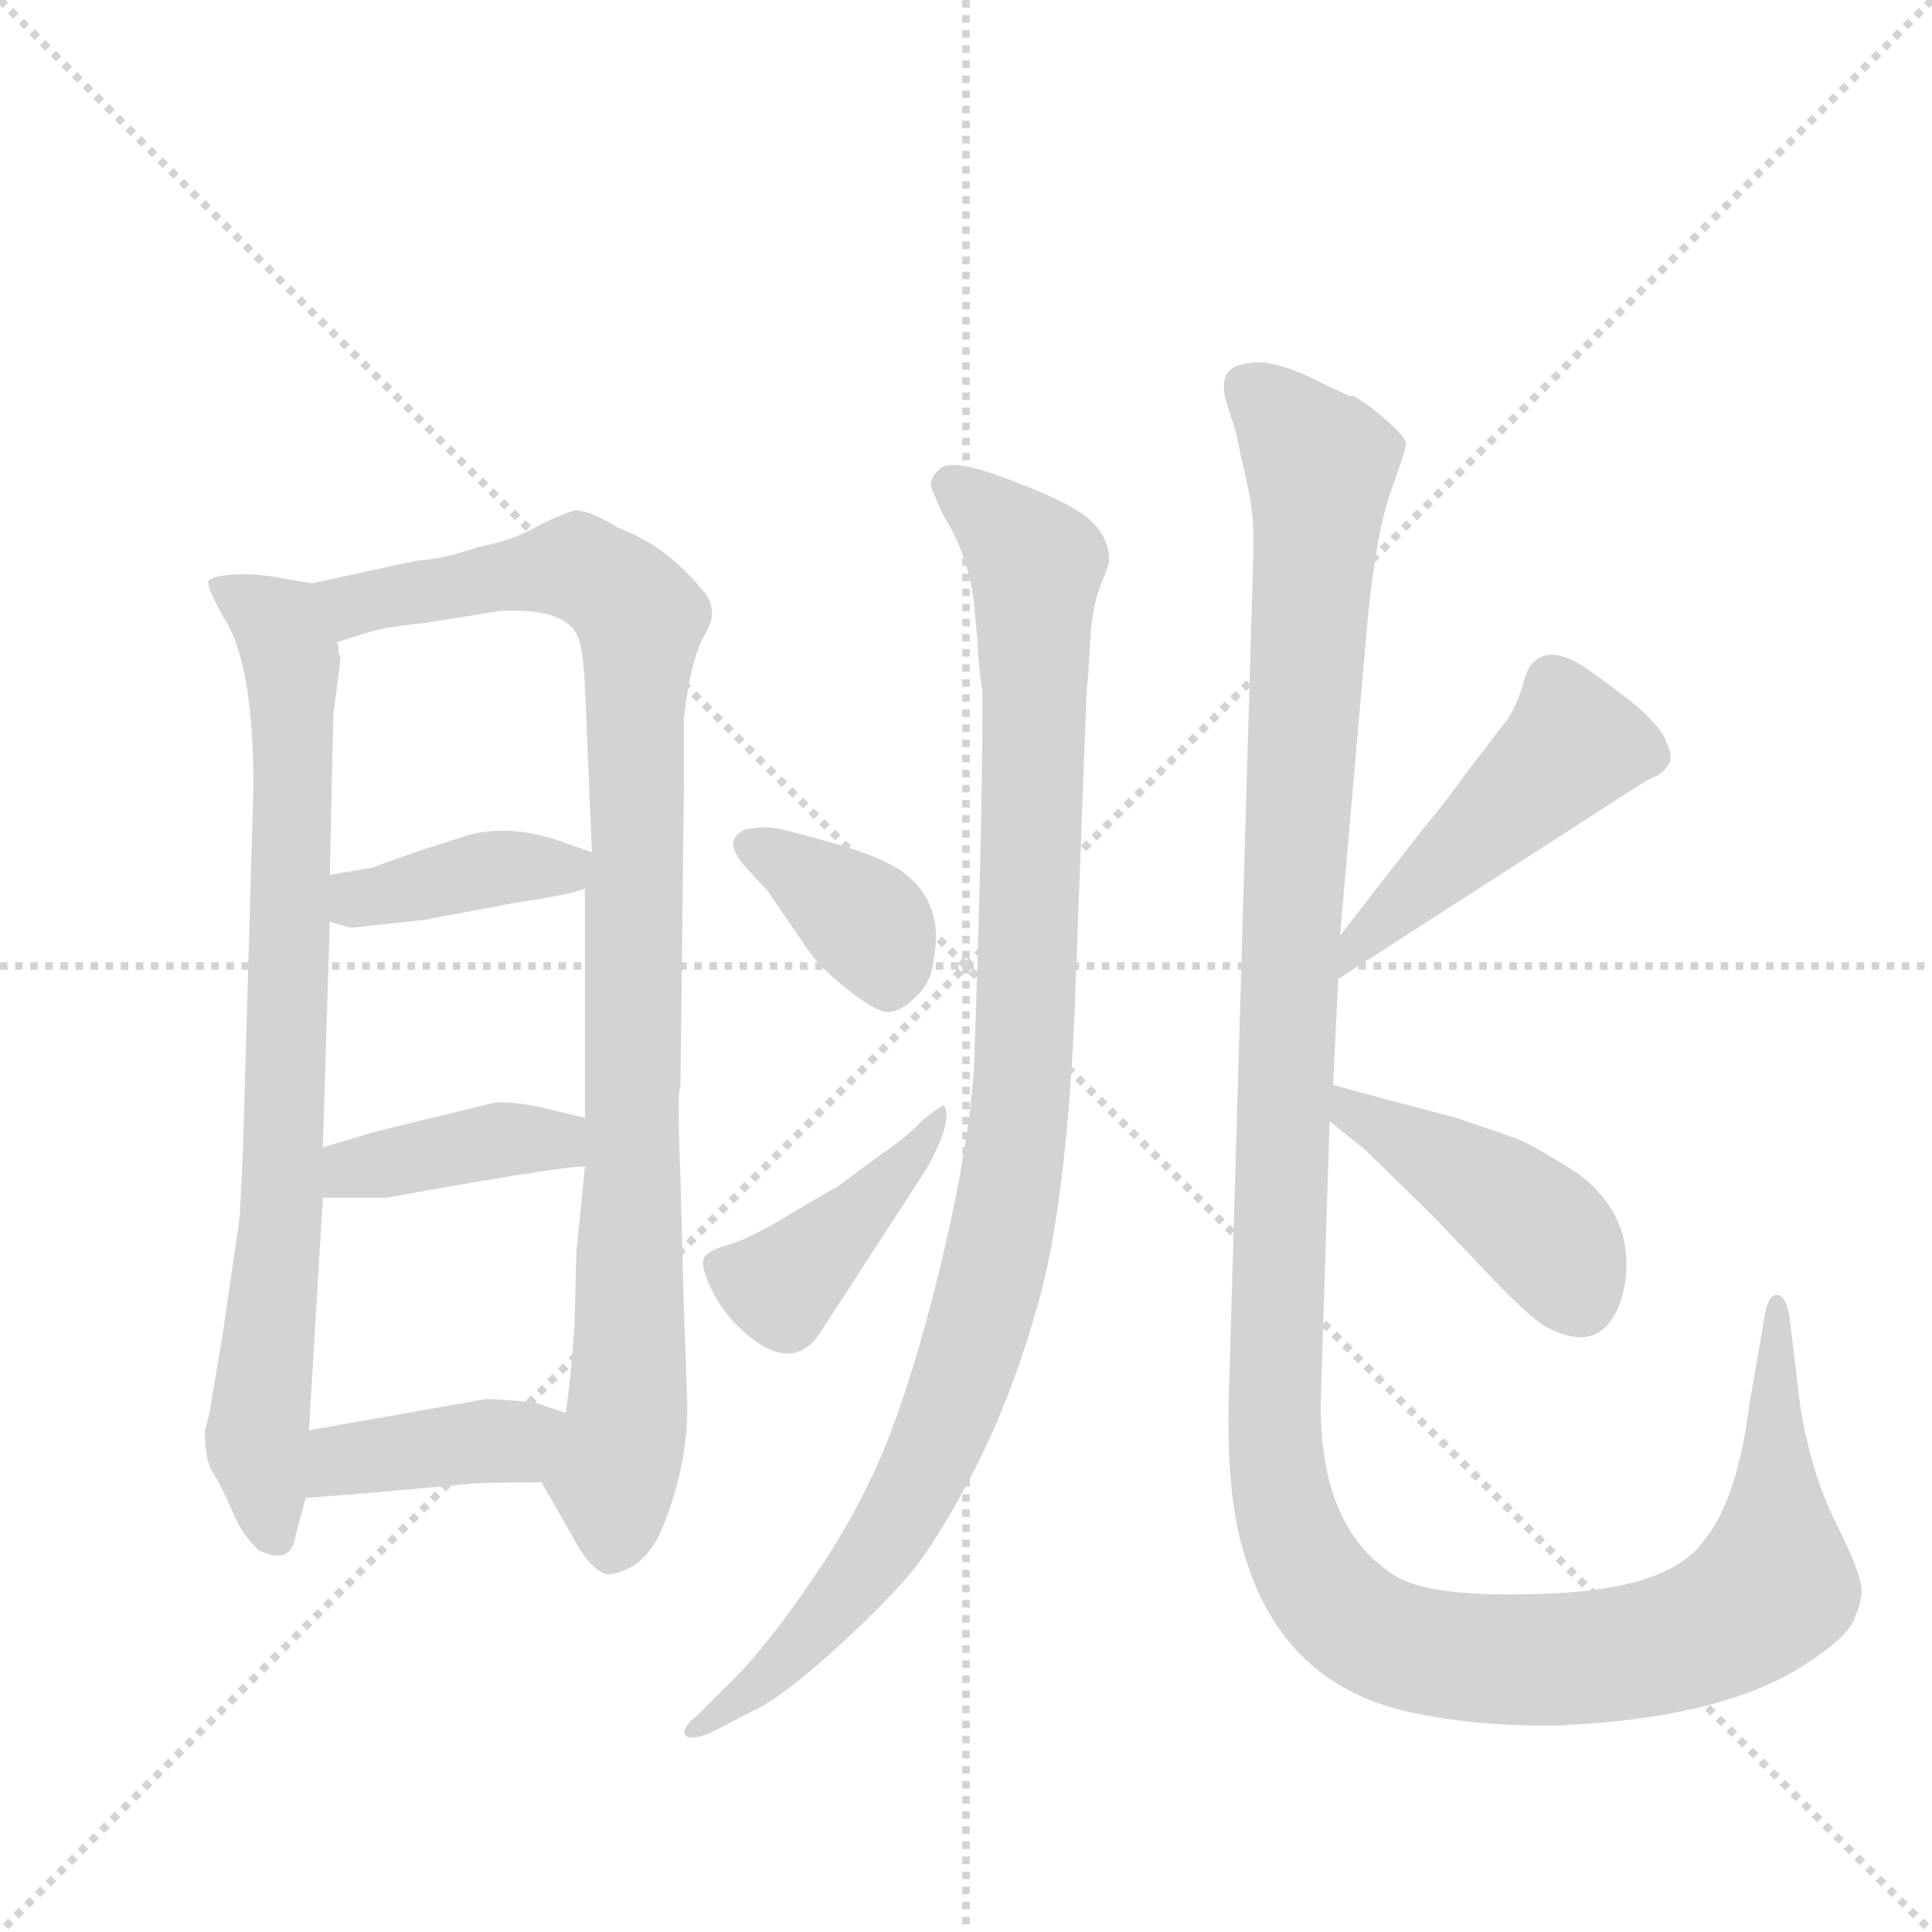 <svg version="1.1" viewBox="0 0 1024 1024" xmlns="http://www.w3.org/2000/svg">
  <g stroke="lightgray" stroke-dasharray="1,1" stroke-width="1" transform="scale(4, 4)">
    <line x1="0" y1="0" x2="256" y2="256"></line>
    <line x1="256" y1="0" x2="0" y2="256"></line>
    <line x1="128" y1="0" x2="128" y2="256"></line>
    <line x1="0" y1="128" x2="256" y2="128"></line>
  </g>
  <g transform="scale(0.92, -0.92) translate(60, -900)">
    <style type="text/css">
      
        @keyframes keyframes0 {
          from {
            stroke: blue;
            stroke-dashoffset: 824;
            stroke-width: 128;
          }
          73% {
            animation-timing-function: step-end;
            stroke: blue;
            stroke-dashoffset: 0;
            stroke-width: 128;
          }
          to {
            stroke: black;
            stroke-width: 1024;
          }
        }
        #make-me-a-hanzi-animation-0 {
          animation: keyframes0 0.921s both;
          animation-delay: 0s;
          animation-timing-function: linear;
        }
      
        @keyframes keyframes1 {
          from {
            stroke: blue;
            stroke-dashoffset: 986;
            stroke-width: 128;
          }
          76% {
            animation-timing-function: step-end;
            stroke: blue;
            stroke-dashoffset: 0;
            stroke-width: 128;
          }
          to {
            stroke: black;
            stroke-width: 1024;
          }
        }
        #make-me-a-hanzi-animation-1 {
          animation: keyframes1 1.052s both;
          animation-delay: 0.921s;
          animation-timing-function: linear;
        }
      
        @keyframes keyframes2 {
          from {
            stroke: blue;
            stroke-dashoffset: 397;
            stroke-width: 128;
          }
          56% {
            animation-timing-function: step-end;
            stroke: blue;
            stroke-dashoffset: 0;
            stroke-width: 128;
          }
          to {
            stroke: black;
            stroke-width: 1024;
          }
        }
        #make-me-a-hanzi-animation-2 {
          animation: keyframes2 0.573s both;
          animation-delay: 1.973s;
          animation-timing-function: linear;
        }
      
        @keyframes keyframes3 {
          from {
            stroke: blue;
            stroke-dashoffset: 405;
            stroke-width: 128;
          }
          57% {
            animation-timing-function: step-end;
            stroke: blue;
            stroke-dashoffset: 0;
            stroke-width: 128;
          }
          to {
            stroke: black;
            stroke-width: 1024;
          }
        }
        #make-me-a-hanzi-animation-3 {
          animation: keyframes3 0.58s both;
          animation-delay: 2.546s;
          animation-timing-function: linear;
        }
      
        @keyframes keyframes4 {
          from {
            stroke: blue;
            stroke-dashoffset: 403;
            stroke-width: 128;
          }
          57% {
            animation-timing-function: step-end;
            stroke: blue;
            stroke-dashoffset: 0;
            stroke-width: 128;
          }
          to {
            stroke: black;
            stroke-width: 1024;
          }
        }
        #make-me-a-hanzi-animation-4 {
          animation: keyframes4 0.578s both;
          animation-delay: 3.126s;
          animation-timing-function: linear;
        }
      
        @keyframes keyframes5 {
          from {
            stroke: blue;
            stroke-dashoffset: 1054;
            stroke-width: 128;
          }
          77% {
            animation-timing-function: step-end;
            stroke: blue;
            stroke-dashoffset: 0;
            stroke-width: 128;
          }
          to {
            stroke: black;
            stroke-width: 1024;
          }
        }
        #make-me-a-hanzi-animation-5 {
          animation: keyframes5 1.108s both;
          animation-delay: 3.704s;
          animation-timing-function: linear;
        }
      
        @keyframes keyframes6 {
          from {
            stroke: blue;
            stroke-dashoffset: 374;
            stroke-width: 128;
          }
          55% {
            animation-timing-function: step-end;
            stroke: blue;
            stroke-dashoffset: 0;
            stroke-width: 128;
          }
          to {
            stroke: black;
            stroke-width: 1024;
          }
        }
        #make-me-a-hanzi-animation-6 {
          animation: keyframes6 0.554s both;
          animation-delay: 4.811s;
          animation-timing-function: linear;
        }
      
        @keyframes keyframes7 {
          from {
            stroke: blue;
            stroke-dashoffset: 425;
            stroke-width: 128;
          }
          58% {
            animation-timing-function: step-end;
            stroke: blue;
            stroke-dashoffset: 0;
            stroke-width: 128;
          }
          to {
            stroke: black;
            stroke-width: 1024;
          }
        }
        #make-me-a-hanzi-animation-7 {
          animation: keyframes7 0.596s both;
          animation-delay: 5.366s;
          animation-timing-function: linear;
        }
      
        @keyframes keyframes8 {
          from {
            stroke: blue;
            stroke-dashoffset: 1414;
            stroke-width: 128;
          }
          82% {
            animation-timing-function: step-end;
            stroke: blue;
            stroke-dashoffset: 0;
            stroke-width: 128;
          }
          to {
            stroke: black;
            stroke-width: 1024;
          }
        }
        #make-me-a-hanzi-animation-8 {
          animation: keyframes8 1.401s both;
          animation-delay: 5.962s;
          animation-timing-function: linear;
        }
      
        @keyframes keyframes9 {
          from {
            stroke: blue;
            stroke-dashoffset: 481;
            stroke-width: 128;
          }
          61% {
            animation-timing-function: step-end;
            stroke: blue;
            stroke-dashoffset: 0;
            stroke-width: 128;
          }
          to {
            stroke: black;
            stroke-width: 1024;
          }
        }
        #make-me-a-hanzi-animation-9 {
          animation: keyframes9 0.641s both;
          animation-delay: 7.362s;
          animation-timing-function: linear;
        }
      
        @keyframes keyframes10 {
          from {
            stroke: blue;
            stroke-dashoffset: 440;
            stroke-width: 128;
          }
          59% {
            animation-timing-function: step-end;
            stroke: blue;
            stroke-dashoffset: 0;
            stroke-width: 128;
          }
          to {
            stroke: black;
            stroke-width: 1024;
          }
        }
        #make-me-a-hanzi-animation-10 {
          animation: keyframes10 0.608s both;
          animation-delay: 8.004s;
          animation-timing-function: linear;
        }
      
    </style>
    
      <path d="M 120 564 L 107 566 Q 88 570 75 569 Q 61 568 60 565 Q 59 562 69 544 Q 86 518 86 447 L 80 238 Q 80 236 78 198 L 72 157 Q 67 122 66 118 L 62 94 Q 60 81 58 76 Q 58 58 63 51 Q 68 43 74 29 Q 80 15 89 7 Q 107 -2 110 14 L 116 37 L 118 76 L 126 210 L 126 239 L 130 369 L 130 396 L 132 488 L 136 519 L 136 522 L 135 524 Q 135 526 135 528 L 134 530 C 132 560 132 562 120 564 Z" fill="lightgray"></path>
    
      <path d="M 252 46 L 272 11 Q 281 -5 290 -7 Q 296 -7 305 -2 Q 314 4 320 16 Q 336 53 336 90 L 334 146 L 332 222 Q 330 272 332 274 L 334 446 L 334 486 Q 338 522 347 536 Q 355 550 343 562 Q 323 586 296 596 Q 280 606 271 606 Q 259 602 248 596 Q 236 589 216 585 Q 196 578 180 577 L 120 564 C 91 558 105 521 134 530 L 153 536 Q 164 539 184 541 L 228 548 Q 266 550 273 533 Q 276 526 277 504 L 281 409 L 277 388 L 277 256 L 277 228 L 272 178 L 271 136 Q 269 108 266 86 C 263 56 244 60 252 46 Z" fill="lightgray"></path>
    
      <path d="M 130 369 L 140 366 Q 141 365 156 367 L 184 370 L 227 378 Q 231 379 250 382 Q 269 385 277 388 C 306 397 309 399 281 409 L 261 416 Q 234 425 210 419 L 179 409 L 154 400 L 130 396 C 100 391 101 378 130 369 Z" fill="lightgray"></path>
    
      <path d="M 126 210 L 163 210 Q 262 228 277 228 C 307 230 306 249 277 256 L 256 261 Q 241 265 226 265 L 156 248 L 126 239 C 97 230 96 210 126 210 Z" fill="lightgray"></path>
    
      <path d="M 116 37 L 154 40 L 209 45 Q 215 46 252 46 C 282 46 294 77 266 86 L 248 92 Q 228 94 220 94 L 118 76 C 88 71 86 35 116 37 Z" fill="lightgray"></path>
    
      <path d="M 567 512 L 568 529 Q 569 550 574 562.5 Q 579 575 579 577 Q 579 596 557 608 Q 545 615 516.5 625.5 Q 488 636 481.5 630 Q 475 624 476.5 619.5 Q 478 615 484 602 Q 497 582 501 554 L 503 532 Q 504 514 506 501 Q 506 418 501 283 Q 498 240 484 180 Q 470 120 454 77 Q 438 34 409 -8.5 Q 380 -51 360 -70 L 342 -88 Q 333 -95 334.5 -99 Q 336 -103 348 -99 L 373 -86 Q 389 -79 418.5 -52.5 Q 448 -26 464 -7 Q 480 12 501.5 53.5 Q 523 95 538.5 150.5 Q 554 206 559 315 L 566 502 L 567 512 Z" fill="lightgray"></path>
    
      <path d="M 369 401 L 382 387 L 406 352 Q 413 342 429.5 329 Q 446 316 453 317 Q 460 318 468.5 326.5 Q 477 335 478 348 Q 484 379 461 397 Q 449 406 421 414 Q 393 422 386 423 Q 379 424 369 422 Q 356 416 369 401 Z" fill="lightgray"></path>
    
      <path d="M 474 227 Q 489 254 484 263 Q 483 264 472 255 Q 460 243 449 236 L 422 216 Q 416 213 393.5 199.5 Q 371 186 360 183 Q 349 180 346 176 Q 343 172 349 159 Q 355 146 365 136 Q 396 106 413 133 L 474 227 Z" fill="lightgray"></path>
    
      <path d="M 712 361 L 728 544 Q 733 594 741.5 617.5 Q 750 641 750 644.5 Q 750 648 738 658.5 Q 726 669 719 672 L 717 672 Q 715 673 713 674 L 700 680 Q 671 695 656 690 Q 642 688 646 670 L 652 651 Q 654 641 658.5 621.5 Q 663 602 662 579 L 648 98 Q 646 36 658 1 Q 681 -72 755 -87 Q 794 -95 839 -94 Q 928 -90 975 -62 Q 1001 -46 1006.5 -36 Q 1012 -26 1012.5 -17 Q 1013 -8 998 22 Q 983 52 977 91 L 971 141 Q 969 154 963.5 154 Q 958 154 956 138 L 948 92 Q 941 36 922 13 Q 903 -15 834 -18 Q 765 -21 744 -8 Q 699 20 701 96 L 706 254 L 708 275 L 711 336 L 712 361 Z" fill="lightgray"></path>
    
      <path d="M 711 336 L 888 450 Q 898 454 900 458 Q 905 463 900 472 Q 899 479 882 494 Q 864 508 858 512 Q 834 530 823 518 Q 820 516 817 504 Q 813 492 808 485 L 785 455 Q 769 433 761 424 L 712 361 C 694 337 686 320 711 336 Z" fill="lightgray"></path>
    
      <path d="M 706 254 L 726 238 L 765 200 L 805 158 Q 822 141 830 136 Q 859 120 871 144 Q 877 156 877 172 Q 877 203 849 224 Q 819 243 811 245 L 779 256 L 741 266 Q 726 270 708 275 C 679 283 683 273 706 254 Z" fill="lightgray"></path>
    
    
      <clipPath id="make-me-a-hanzi-clip-0">
        <path d="M 120 564 L 107 566 Q 88 570 75 569 Q 61 568 60 565 Q 59 562 69 544 Q 86 518 86 447 L 80 238 Q 80 236 78 198 L 72 157 Q 67 122 66 118 L 62 94 Q 60 81 58 76 Q 58 58 63 51 Q 68 43 74 29 Q 80 15 89 7 Q 107 -2 110 14 L 116 37 L 118 76 L 126 210 L 126 239 L 130 369 L 130 396 L 132 488 L 136 519 L 136 522 L 135 524 Q 135 526 135 528 L 134 530 C 132 560 132 562 120 564 Z"></path>
      </clipPath>
      <path clip-path="url(#make-me-a-hanzi-clip-0)" d="M 68 564 L 102 537 L 109 499 L 103 217 L 88 71 L 98 15" fill="none" id="make-me-a-hanzi-animation-0" stroke-dasharray="696 1392" stroke-linecap="round"></path>
    
      <clipPath id="make-me-a-hanzi-clip-1">
        <path d="M 252 46 L 272 11 Q 281 -5 290 -7 Q 296 -7 305 -2 Q 314 4 320 16 Q 336 53 336 90 L 334 146 L 332 222 Q 330 272 332 274 L 334 446 L 334 486 Q 338 522 347 536 Q 355 550 343 562 Q 323 586 296 596 Q 280 606 271 606 Q 259 602 248 596 Q 236 589 216 585 Q 196 578 180 577 L 120 564 C 91 558 105 521 134 530 L 153 536 Q 164 539 184 541 L 228 548 Q 266 550 273 533 Q 276 526 277 504 L 281 409 L 277 388 L 277 256 L 277 228 L 272 178 L 271 136 Q 269 108 266 86 C 263 56 244 60 252 46 Z"></path>
      </clipPath>
      <path clip-path="url(#make-me-a-hanzi-clip-1)" d="M 129 561 L 146 553 L 275 573 L 309 544 L 303 124 L 293 8" fill="none" id="make-me-a-hanzi-animation-1" stroke-dasharray="858 1716" stroke-linecap="round"></path>
    
      <clipPath id="make-me-a-hanzi-clip-2">
        <path d="M 130 369 L 140 366 Q 141 365 156 367 L 184 370 L 227 378 Q 231 379 250 382 Q 269 385 277 388 C 306 397 309 399 281 409 L 261 416 Q 234 425 210 419 L 179 409 L 154 400 L 130 396 C 100 391 101 378 130 369 Z"></path>
      </clipPath>
      <path clip-path="url(#make-me-a-hanzi-clip-2)" d="M 137 389 L 146 382 L 274 405" fill="none" id="make-me-a-hanzi-animation-2" stroke-dasharray="269 538" stroke-linecap="round"></path>
    
      <clipPath id="make-me-a-hanzi-clip-3">
        <path d="M 126 210 L 163 210 Q 262 228 277 228 C 307 230 306 249 277 256 L 256 261 Q 241 265 226 265 L 156 248 L 126 239 C 97 230 96 210 126 210 Z"></path>
      </clipPath>
      <path clip-path="url(#make-me-a-hanzi-clip-3)" d="M 132 217 L 143 226 L 224 243 L 257 243 L 274 235" fill="none" id="make-me-a-hanzi-animation-3" stroke-dasharray="277 554" stroke-linecap="round"></path>
    
      <clipPath id="make-me-a-hanzi-clip-4">
        <path d="M 116 37 L 154 40 L 209 45 Q 215 46 252 46 C 282 46 294 77 266 86 L 248 92 Q 228 94 220 94 L 118 76 C 88 71 86 35 116 37 Z"></path>
      </clipPath>
      <path clip-path="url(#make-me-a-hanzi-clip-4)" d="M 122 43 L 137 59 L 235 70 L 259 81" fill="none" id="make-me-a-hanzi-animation-4" stroke-dasharray="275 550" stroke-linecap="round"></path>
    
      <clipPath id="make-me-a-hanzi-clip-5">
        <path d="M 567 512 L 568 529 Q 569 550 574 562.5 Q 579 575 579 577 Q 579 596 557 608 Q 545 615 516.5 625.5 Q 488 636 481.5 630 Q 475 624 476.5 619.5 Q 478 615 484 602 Q 497 582 501 554 L 503 532 Q 504 514 506 501 Q 506 418 501 283 Q 498 240 484 180 Q 470 120 454 77 Q 438 34 409 -8.5 Q 380 -51 360 -70 L 342 -88 Q 333 -95 334.5 -99 Q 336 -103 348 -99 L 373 -86 Q 389 -79 418.5 -52.5 Q 448 -26 464 -7 Q 480 12 501.5 53.5 Q 523 95 538.5 150.5 Q 554 206 559 315 L 566 502 L 567 512 Z"></path>
      </clipPath>
      <path clip-path="url(#make-me-a-hanzi-clip-5)" d="M 488 620 L 537 575 L 529 270 L 514 173 L 486 83 L 455 20 L 402 -48 L 341 -96" fill="none" id="make-me-a-hanzi-animation-5" stroke-dasharray="926 1852" stroke-linecap="round"></path>
    
      <clipPath id="make-me-a-hanzi-clip-6">
        <path d="M 369 401 L 382 387 L 406 352 Q 413 342 429.5 329 Q 446 316 453 317 Q 460 318 468.5 326.5 Q 477 335 478 348 Q 484 379 461 397 Q 449 406 421 414 Q 393 422 386 423 Q 379 424 369 422 Q 356 416 369 401 Z"></path>
      </clipPath>
      <path clip-path="url(#make-me-a-hanzi-clip-6)" d="M 374 412 L 441 367 L 452 331" fill="none" id="make-me-a-hanzi-animation-6" stroke-dasharray="246 492" stroke-linecap="round"></path>
    
      <clipPath id="make-me-a-hanzi-clip-7">
        <path d="M 474 227 Q 489 254 484 263 Q 483 264 472 255 Q 460 243 449 236 L 422 216 Q 416 213 393.5 199.5 Q 371 186 360 183 Q 349 180 346 176 Q 343 172 349 159 Q 355 146 365 136 Q 396 106 413 133 L 474 227 Z"></path>
      </clipPath>
      <path clip-path="url(#make-me-a-hanzi-clip-7)" d="M 357 172 L 383 160 L 399 167 L 471 238 L 479 258" fill="none" id="make-me-a-hanzi-animation-7" stroke-dasharray="297 594" stroke-linecap="round"></path>
    
      <clipPath id="make-me-a-hanzi-clip-8">
        <path d="M 712 361 L 728 544 Q 733 594 741.5 617.5 Q 750 641 750 644.5 Q 750 648 738 658.5 Q 726 669 719 672 L 717 672 Q 715 673 713 674 L 700 680 Q 671 695 656 690 Q 642 688 646 670 L 652 651 Q 654 641 658.5 621.5 Q 663 602 662 579 L 648 98 Q 646 36 658 1 Q 681 -72 755 -87 Q 794 -95 839 -94 Q 928 -90 975 -62 Q 1001 -46 1006.5 -36 Q 1012 -26 1012.5 -17 Q 1013 -8 998 22 Q 983 52 977 91 L 971 141 Q 969 154 963.5 154 Q 958 154 956 138 L 948 92 Q 941 36 922 13 Q 903 -15 834 -18 Q 765 -21 744 -8 Q 699 20 701 96 L 706 254 L 708 275 L 711 336 L 712 361 Z"></path>
      </clipPath>
      <path clip-path="url(#make-me-a-hanzi-clip-8)" d="M 658 677 L 701 632 L 682 338 L 674 73 L 679 34 L 696 -7 L 709 -25 L 734 -43 L 792 -56 L 880 -52 L 940 -31 L 957 -19 L 963 -5 L 966 147" fill="none" id="make-me-a-hanzi-animation-8" stroke-dasharray="1286 2572" stroke-linecap="round"></path>
    
      <clipPath id="make-me-a-hanzi-clip-9">
        <path d="M 711 336 L 888 450 Q 898 454 900 458 Q 905 463 900 472 Q 899 479 882 494 Q 864 508 858 512 Q 834 530 823 518 Q 820 516 817 504 Q 813 492 808 485 L 785 455 Q 769 433 761 424 L 712 361 C 694 337 686 320 711 336 Z"></path>
      </clipPath>
      <path clip-path="url(#make-me-a-hanzi-clip-9)" d="M 887 465 L 845 470 L 726 361 L 716 342" fill="none" id="make-me-a-hanzi-animation-9" stroke-dasharray="353 706" stroke-linecap="round"></path>
    
      <clipPath id="make-me-a-hanzi-clip-10">
        <path d="M 706 254 L 726 238 L 765 200 L 805 158 Q 822 141 830 136 Q 859 120 871 144 Q 877 156 877 172 Q 877 203 849 224 Q 819 243 811 245 L 779 256 L 741 266 Q 726 270 708 275 C 679 283 683 273 706 254 Z"></path>
      </clipPath>
      <path clip-path="url(#make-me-a-hanzi-clip-10)" d="M 713 269 L 722 258 L 821 198 L 850 152" fill="none" id="make-me-a-hanzi-animation-10" stroke-dasharray="312 624" stroke-linecap="round"></path>
    
  </g>
</svg>